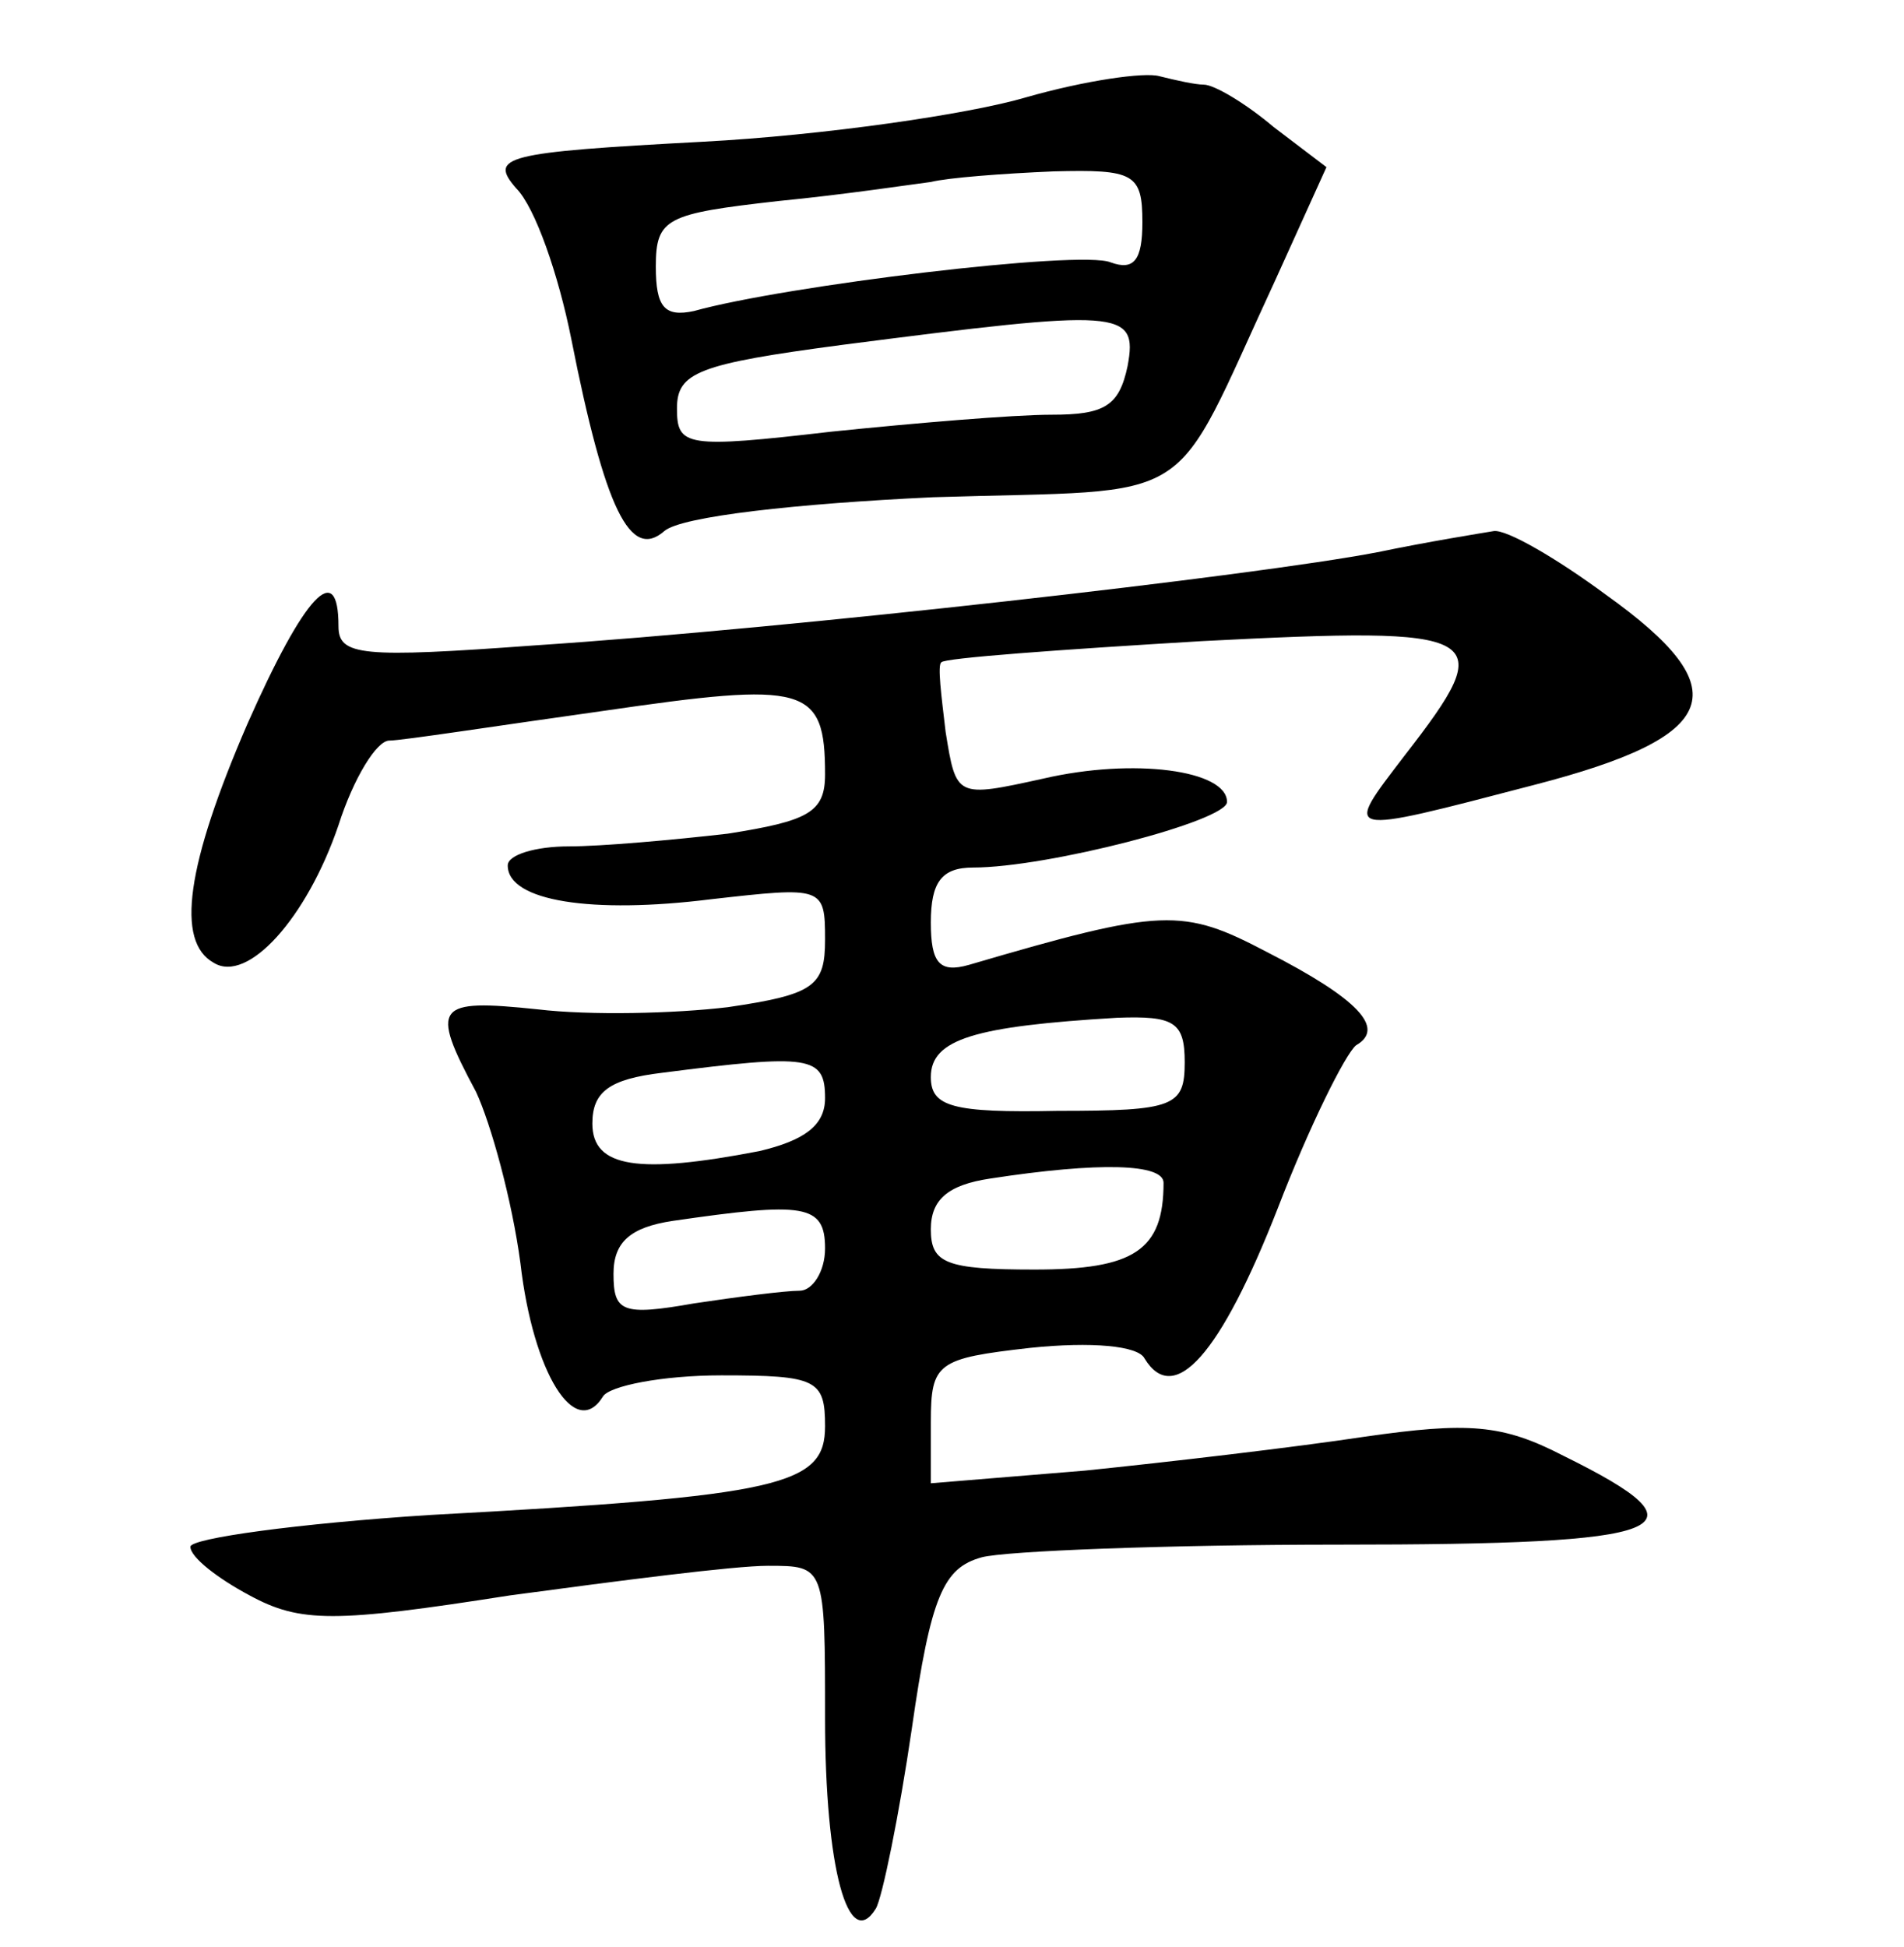 <?xml version="1.0" standalone="no"?>
<!DOCTYPE svg PUBLIC "-//W3C//DTD SVG 20010904//EN"
 "http://www.w3.org/TR/2001/REC-SVG-20010904/DTD/svg10.dtd">
<svg version="1.0" xmlns="http://www.w3.org/2000/svg"
 width="90pt" height="92pt" viewBox="0 0 90 92"
 preserveAspectRatio="xMidYMid meet">
<g transform="translate(0,92) scale(0.1,-0.1)"
fill="#000000" stroke="none">
<path d="M485 874 c-27 -8 -96 -18 -153 -21 -94 -5 -101 -7 -88 -22 9 -9 20
-41 26 -71 16 -81 28 -105 44 -91 8 7 63 13 127 16 128 4 111 -7 162 103 l24
53 -25 19 c-13 11 -28 20 -33 20 -4 0 -13 2 -21 4 -7 2 -35 -2 -63 -10z m55
-59 c0 -18 -4 -23 -15 -19 -14 6 -154 -11 -197 -23 -14 -3 -18 2 -18 21 0 23
5 25 58 31 31 3 64 8 72 9 8 2 34 4 58 5 38 1 42 -1 42 -24z m-7 -68 c-4 -19
-11 -23 -36 -23 -18 0 -65 -4 -104 -8 -69 -8 -73 -7 -73 11 0 17 10 21 78 30
132 17 140 17 135 -10z"/>
<path d="M651 659 c-57 -11 -277 -36 -398 -44 -82 -6 -93 -5 -93 9 0 32 -16
15 -43 -46 -29 -67 -34 -103 -16 -113 16 -10 44 21 59 65 7 22 18 40 24 40 6
0 51 7 101 14 96 14 105 12 105 -30 0 -18 -8 -22 -46 -28 -26 -3 -60 -6 -75
-6 -16 0 -29 -4 -29 -9 0 -17 40 -23 96 -16 53 6 54 6 54 -19 0 -22 -5 -26
-46 -32 -25 -3 -65 -4 -90 -1 -48 5 -51 2 -29 -39 7 -15 17 -51 21 -81 6 -52
26 -84 39 -63 3 5 28 10 56 10 45 0 49 -2 49 -24 0 -28 -20 -33 -187 -42 -62
-4 -113 -11 -113 -15 0 -5 13 -15 28 -23 24 -13 40 -13 123 0 52 7 106 14 122
14 27 0 27 0 27 -72 0 -71 11 -111 24 -90 3 5 11 44 17 85 9 63 15 76 33 81
11 3 88 6 169 6 159 0 177 7 106 42 -29 15 -45 16 -94 9 -33 -5 -93 -12 -132
-16 l-73 -6 0 29 c0 28 3 30 47 35 29 3 51 1 54 -5 14 -23 36 2 63 71 15 39
32 73 37 77 14 8 1 22 -42 44 -40 21 -49 21 -141 -6 -14 -4 -18 1 -18 20 0 19
5 26 20 26 35 0 120 22 120 31 0 15 -44 21 -87 11 -41 -9 -41 -9 -46 22 -2 17
-4 32 -2 33 1 2 56 6 123 10 136 7 141 4 96 -54 -29 -38 -31 -38 61 -14 89 23
97 45 34 90 -23 17 -47 31 -53 30 -6 -1 -31 -5 -55 -10z m-91 -241 c0 -21 -5
-23 -60 -23 -50 -1 -60 2 -60 16 0 18 21 24 88 28 27 1 32 -2 32 -21z m-170
-17 c0 -13 -10 -20 -31 -25 -57 -11 -79 -8 -79 13 0 15 8 21 33 24 70 9 77 8
77 -12z m160 -40 c0 -32 -14 -41 -61 -41 -42 0 -49 3 -49 19 0 14 8 21 28 24
52 8 82 7 82 -2z m-160 -31 c0 -11 -6 -20 -12 -20 -7 0 -30 -3 -50 -6 -34 -6
-38 -4 -38 14 0 15 8 22 28 25 62 9 72 8 72 -13z"/>
</g>
</svg>

